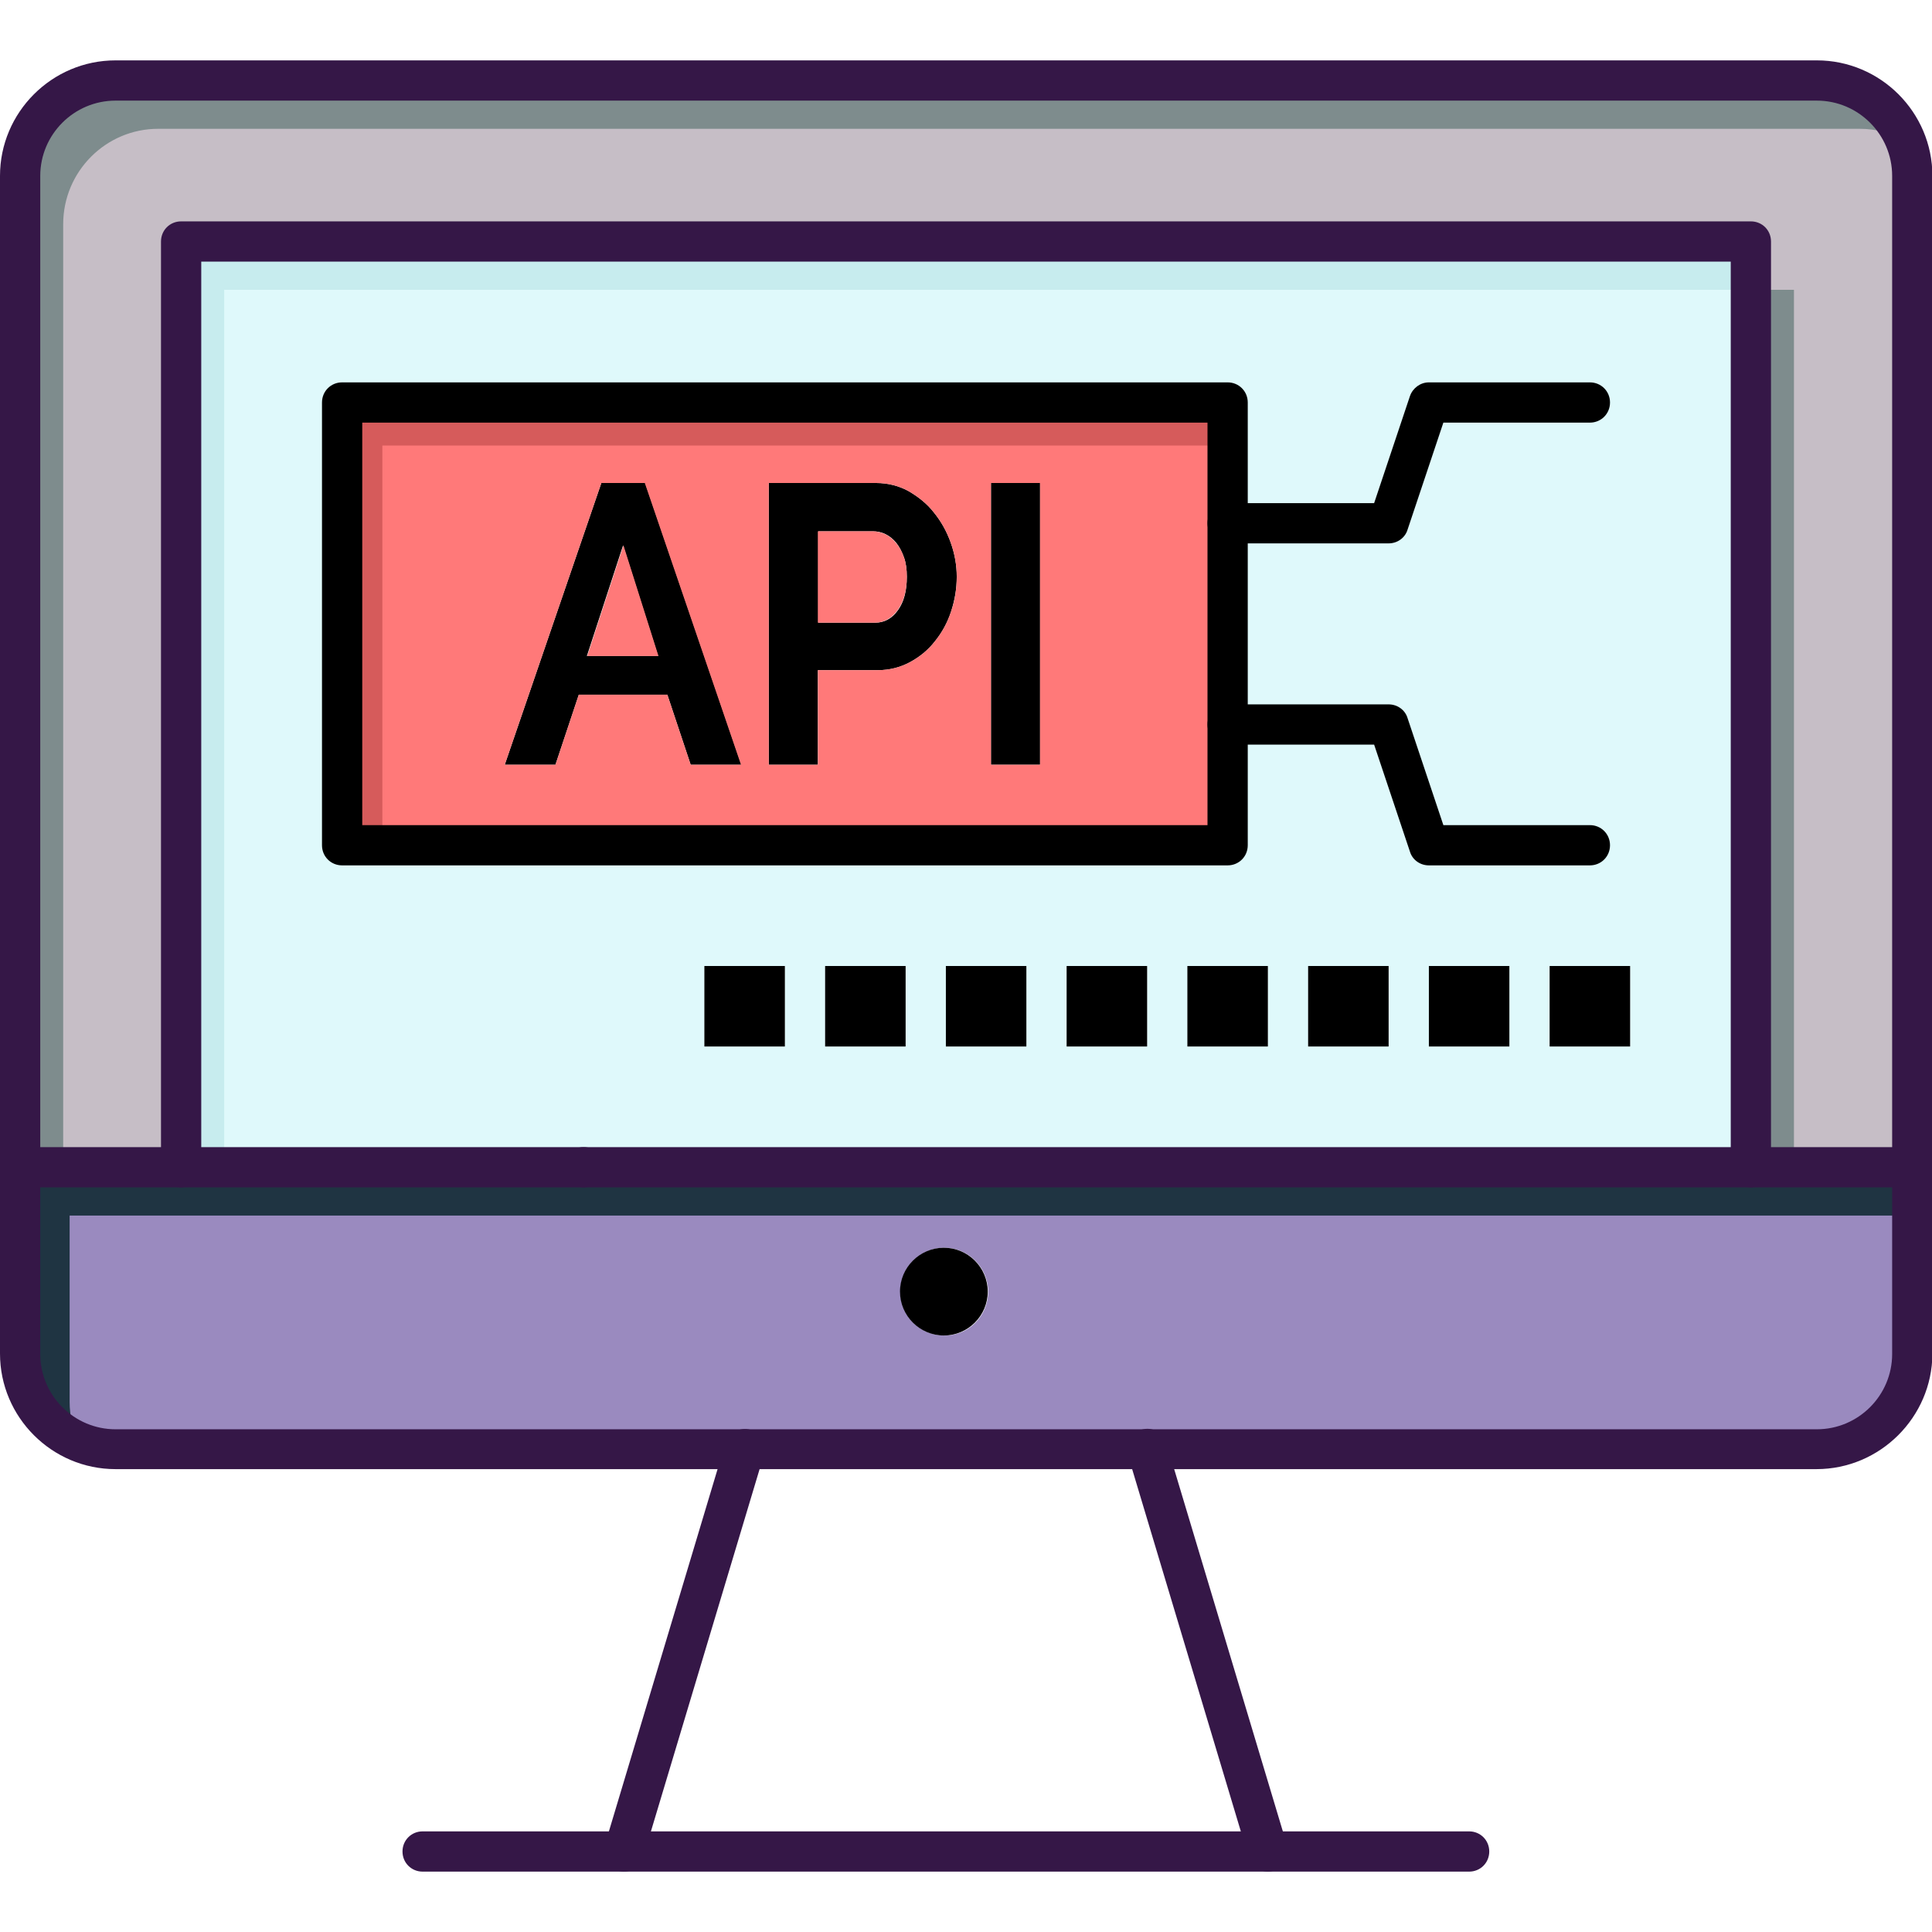 <?xml version="1.0" encoding="utf-8"?>
<!-- Generator: Adobe Illustrator 24.1.2, SVG Export Plug-In . SVG Version: 6.00 Build 0)  -->
<svg version="1.1" id="Capa_1" xmlns="http://www.w3.org/2000/svg" xmlns:xlink="http://www.w3.org/1999/xlink" x="0px" y="0px"
	 viewBox="0 0 480 480" style="enable-background:new 0 0 480 480;" xml:space="preserve">
<style type="text/css">
	.st0{fill:#9A8ABF;}
	.st1{fill:#1F3442;}
	.st2{fill:#C6BEC6;}
	.st3{fill:#7E8C8D;}
	.st4{fill:#DFF9FB;}
	.st5{fill:#C7ECEE;}
	.st6{fill:#FF7979;}
	.st7{fill:#D65B5B;}
	.st8{fill:#351747;}
</style>
<path class="st0" d="M475,290v46.3c0,13.1-10.6,23.7-23.7,23.7H28.7C15.6,360,5,349.4,5,336.3V290H475z M245.5,320.9
	c0-6-4.9-10.9-10.9-10.9c-6,0-10.9,4.9-10.9,10.9s4.9,10.9,10.9,10.9C240.6,331.9,245.5,327,245.5,320.9z"/>
<path class="st1" d="M17.3,348.3V302H475v-12H5v46.3c0,9.8,6,18.2,14.5,21.8C18.1,355.2,17.3,351.8,17.3,348.3z"/>
<path class="st2" d="M475,43.7V290h-40V60H45v230H5V43.7C5,30.6,15.6,20,28.7,20h422.7C464.4,20,475,30.6,475,43.7z"/>
<path class="st3" d="M15.7,55.7C15.7,42.6,26.3,32,39.3,32H462c4.1,0,7.9,1,11.3,2.9c-3.5-8.7-12-14.9-22-14.9H28.7
	C15.6,20,5,30.6,5,43.7V290h10.7V55.7z"/>
<path class="st3" d="M435,72h10.7v218H435V72z"/>
<path class="st4" d="M305,130v-30H85v110h220V130z M435,60v230H45V60H435z M405,260v-20h-20v20H405z M375,260v-20h-20v20H375z
	 M345,260v-20h-20v20H345z M315,260v-20h-20v20H315z M285,260v-20h-20v20H285z M255,260v-20h-20v20H255z M225,260v-20h-20v20H225z
	 M195,260v-20h-20v20H195z"/>
<path class="st5" d="M55.7,72H435V60H45v230h10.7V72z"/>
<path d="M385,240h20v20h-20V240z"/>
<path d="M355,240h20v20h-20V240z"/>
<path d="M325,240h20v20h-20V240z"/>
<path d="M295,240h20v20h-20V240z"/>
<path d="M265,240h20v20h-20V240z"/>
<path d="M246.2,120h12.2v70h-12.2V120z"/>
<path d="M235,240h20v20h-20V240z"/>
<path d="M234.5,310c6,0,10.9,4.9,10.9,10.9s-4.9,10.9-10.9,10.9c-6,0-10.9-4.9-10.9-10.9S228.5,310,234.5,310z"/>
<path d="M237.7,143.3c0,3-0.5,5.8-1.4,8.6c-0.9,2.8-2.3,5.3-4,7.4c-1.7,2.2-3.8,3.9-6.2,5.2c-2.4,1.3-5.1,2-8,2h-14.9V190h-12.2v-70
	h26.7c2.9,0,5.6,0.7,8,2c2.4,1.4,4.6,3.1,6.3,5.3c1.8,2.2,3.2,4.7,4.2,7.5C237.2,137.6,237.7,140.4,237.7,143.3z M225.3,143.3
	c0-1.8-0.2-3.4-0.7-4.8c-0.5-1.4-1.1-2.6-1.9-3.6c-0.8-1-1.7-1.7-2.7-2.2c-1-0.5-2.1-0.7-3.1-0.7h-13.6v22.7h14.2
	c2.2,0,4.1-1,5.6-3.1C224.6,149.5,225.3,146.8,225.3,143.3z"/>
<path d="M205,240h20v20h-20V240z"/>
<path d="M175,240h20v20h-20V240z"/>
<path d="M160.3,120l23.9,70h-12.6l-5.8-17.4h-22L138,190h-12.6l24-70H160.3z M163.5,163l-8.7-27.5l-9,27.5H163.5z"/>
<path class="st6" d="M85,100v110h220V100H85z M171.6,190l-5.8-17.4h-22L138,190h-12.6l24-70h10.8l23.9,70H171.6z M236.3,151.9
	c-0.9,2.8-2.3,5.3-4,7.4c-1.7,2.2-3.8,3.9-6.2,5.2c-2.4,1.3-5.1,2-8,2h-14.9V190h-12.2v-70h26.7c2.9,0,5.6,0.7,8,2
	c2.4,1.4,4.6,3.1,6.3,5.3c1.8,2.2,3.2,4.7,4.2,7.5c1,2.8,1.5,5.6,1.5,8.4C237.7,146.2,237.3,149.1,236.3,151.9z M258.4,190h-12.2
	v-70h12.2V190z M224.6,138.5c0.5,1.4,0.7,3,0.7,4.8c0,3.5-0.8,6.2-2.3,8.3c-1.5,2-3.4,3.1-5.6,3.1h-14.2v-22.7h13.6
	c1.1,0,2.1,0.3,3.1,0.7c1,0.5,1.9,1.2,2.7,2.2C223.5,135.9,224.1,137.1,224.6,138.5z M154.9,135.5l8.7,27.5h-17.7L154.9,135.5z"/>
<path class="st7" d="M95,110.7h210V100H85v110h10V110.7z"/>
<path class="st8" d="M315,465c-2.1,0-4.1-1.4-4.8-3.6l-30-100c-0.8-2.6,0.7-5.4,3.4-6.2s5.4,0.7,6.2,3.4l30,100
	c0.8,2.6-0.7,5.4-3.4,6.2C316,464.9,315.5,465,315,465z"/>
<path class="st8" d="M155,465c-0.5,0-1-0.1-1.4-0.2c-2.6-0.8-4.1-3.6-3.4-6.2l30-100c0.8-2.6,3.6-4.1,6.2-3.4
	c2.6,0.8,4.1,3.6,3.4,6.2l-30,100C159.1,463.6,157.2,465,155,465z"/>
<path class="st8" d="M365,465H105c-2.8,0-5-2.2-5-5s2.2-5,5-5h260c2.8,0,5,2.2,5,5S367.8,465,365,465z"/>
<path class="st8" d="M145,295H5c-2.8,0-5-2.2-5-5s2.2-5,5-5h140c2.8,0,5,2.2,5,5S147.8,295,145,295z"/>
<path class="st8" d="M475,295H145c-2.8,0-5-2.2-5-5s2.2-5,5-5h330c2.8,0,5,2.2,5,5S477.8,295,475,295z"/>
<path class="st8" d="M435,295c-2.8,0-5-2.2-5-5V65H50v225c0,2.8-2.2,5-5,5s-5-2.2-5-5V60c0-2.8,2.2-5,5-5h390c2.8,0,5,2.2,5,5v230
	C440,292.8,437.8,295,435,295z"/>
<path d="M305,215H85c-2.8,0-5-2.2-5-5V100c0-2.8,2.2-5,5-5h220c2.8,0,5,2.2,5,5v110C310,212.8,307.8,215,305,215z M90,205h210V105
	H90V205z"/>
<path d="M345,135h-40c-2.8,0-5-2.2-5-5s2.2-5,5-5h36.4l8.9-26.6c0.7-2,2.6-3.4,4.7-3.4h40c2.8,0,5,2.2,5,5s-2.2,5-5,5h-36.4
	l-8.9,26.6C349.1,133.6,347.2,135,345,135z"/>
<path d="M395,215h-40c-2.2,0-4.1-1.4-4.7-3.4l-8.9-26.6H305c-2.8,0-5-2.2-5-5s2.2-5,5-5h40c2.2,0,4.1,1.4,4.7,3.4l8.9,26.6H395
	c2.8,0,5,2.2,5,5S397.8,215,395,215z"/>
<path class="st8" d="M451.3,365H28.7C12.9,365,0,352.1,0,336.3V43.7C0,27.9,12.9,15,28.7,15h422.7c15.8,0,28.7,12.9,28.7,28.7v292.7
	C480,352.1,467.1,365,451.3,365z M28.7,25C18.4,25,10,33.4,10,43.7v292.7c0,10.3,8.4,18.7,18.7,18.7h422.7
	c10.3,0,18.7-8.4,18.7-18.7V43.7c0-10.3-8.4-18.7-18.7-18.7H28.7z"/>
</svg>

